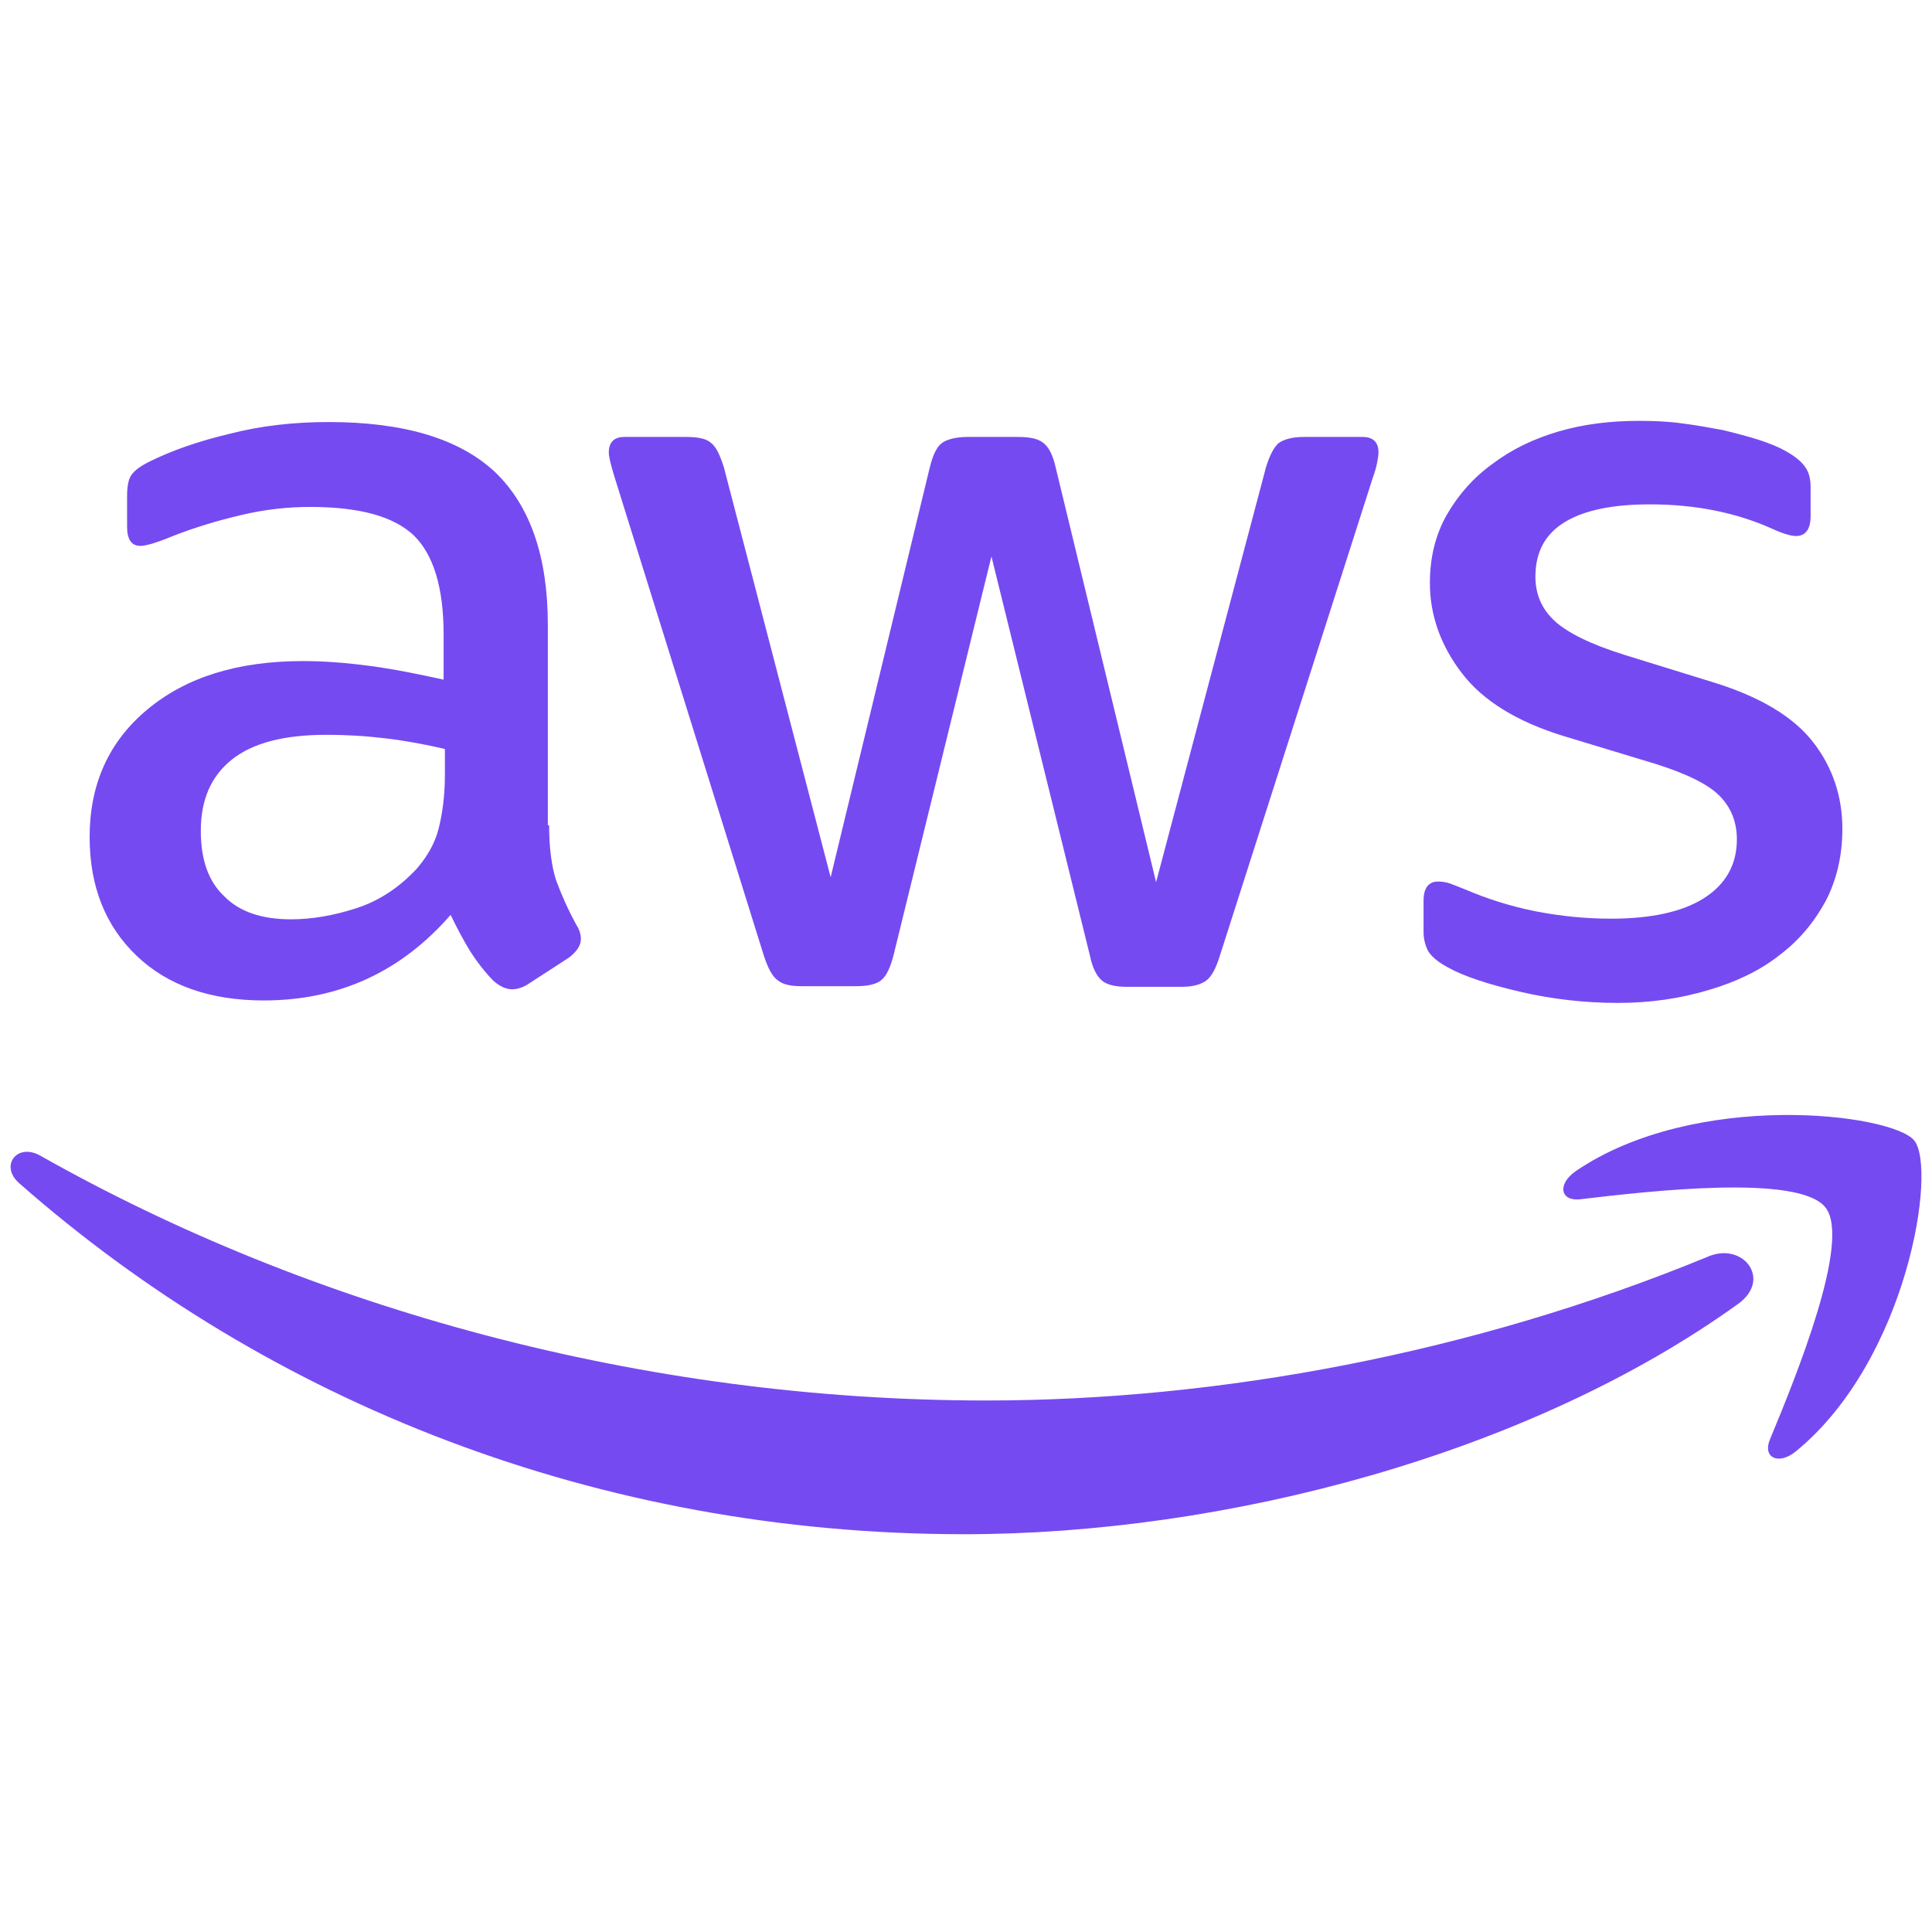 <svg width="18" height="18" viewBox="0 0 18 18" fill="none" xmlns="http://www.w3.org/2000/svg">
<g clip-path="url(#clip0_2707_1287)">
<path d="M5.116 7.688C5.116 7.901 5.14 8.075 5.181 8.201C5.228 8.328 5.288 8.467 5.37 8.617C5.4 8.663 5.412 8.709 5.412 8.749C5.412 8.807 5.376 8.865 5.299 8.923L4.926 9.165C4.873 9.2 4.82 9.217 4.772 9.217C4.713 9.217 4.654 9.188 4.595 9.136C4.512 9.05 4.441 8.957 4.382 8.865C4.322 8.767 4.263 8.657 4.198 8.524C3.736 9.055 3.156 9.321 2.457 9.321C1.96 9.321 1.563 9.182 1.273 8.905C0.983 8.628 0.835 8.259 0.835 7.798C0.835 7.307 1.013 6.909 1.374 6.609C1.735 6.309 2.215 6.159 2.824 6.159C3.026 6.159 3.233 6.176 3.452 6.205C3.671 6.234 3.896 6.28 4.133 6.332V5.911C4.133 5.473 4.038 5.167 3.855 4.988C3.665 4.809 3.345 4.723 2.89 4.723C2.682 4.723 2.469 4.746 2.25 4.798C2.031 4.849 1.818 4.913 1.611 4.994C1.516 5.034 1.445 5.057 1.403 5.069C1.362 5.08 1.332 5.086 1.309 5.086C1.226 5.086 1.184 5.028 1.184 4.907V4.625C1.184 4.532 1.196 4.463 1.226 4.423C1.255 4.382 1.309 4.342 1.392 4.301C1.599 4.198 1.847 4.111 2.138 4.042C2.428 3.967 2.736 3.932 3.061 3.932C3.766 3.932 4.281 4.088 4.613 4.399C4.938 4.711 5.104 5.184 5.104 5.819V7.688H5.116ZM2.712 8.565C2.907 8.565 3.109 8.53 3.322 8.461C3.535 8.392 3.724 8.265 3.884 8.092C3.979 7.982 4.05 7.861 4.086 7.723C4.121 7.584 4.145 7.417 4.145 7.221V6.978C3.973 6.938 3.79 6.903 3.6 6.88C3.411 6.857 3.227 6.846 3.044 6.846C2.647 6.846 2.357 6.921 2.161 7.076C1.966 7.232 1.871 7.451 1.871 7.74C1.871 8.011 1.942 8.213 2.09 8.351C2.232 8.496 2.44 8.565 2.712 8.565ZM7.467 9.188C7.36 9.188 7.289 9.171 7.242 9.13C7.194 9.096 7.153 9.015 7.117 8.905L5.726 4.446C5.69 4.33 5.672 4.255 5.672 4.215C5.672 4.123 5.72 4.071 5.815 4.071H6.395C6.507 4.071 6.584 4.088 6.626 4.128C6.673 4.163 6.709 4.244 6.744 4.353L7.739 8.173L8.663 4.353C8.692 4.238 8.728 4.163 8.775 4.128C8.822 4.094 8.905 4.071 9.012 4.071H9.486C9.598 4.071 9.675 4.088 9.722 4.128C9.77 4.163 9.811 4.244 9.835 4.353L10.771 8.219L11.795 4.353C11.83 4.238 11.872 4.163 11.913 4.128C11.961 4.094 12.038 4.071 12.144 4.071H12.695C12.79 4.071 12.843 4.117 12.843 4.215C12.843 4.244 12.837 4.273 12.831 4.307C12.825 4.342 12.813 4.388 12.79 4.451L11.363 8.911C11.327 9.026 11.286 9.101 11.238 9.136C11.191 9.171 11.114 9.194 11.013 9.194H10.504C10.392 9.194 10.315 9.176 10.267 9.136C10.22 9.096 10.178 9.021 10.155 8.905L9.237 5.184L8.325 8.899C8.295 9.015 8.26 9.09 8.213 9.13C8.165 9.171 8.082 9.188 7.976 9.188H7.467ZM15.075 9.344C14.767 9.344 14.459 9.309 14.163 9.24C13.867 9.171 13.636 9.096 13.482 9.009C13.388 8.957 13.322 8.899 13.299 8.848C13.275 8.796 13.263 8.738 13.263 8.686V8.392C13.263 8.271 13.311 8.213 13.399 8.213C13.435 8.213 13.47 8.219 13.506 8.23C13.541 8.242 13.595 8.265 13.654 8.288C13.855 8.374 14.074 8.444 14.305 8.49C14.542 8.536 14.773 8.559 15.01 8.559C15.383 8.559 15.673 8.496 15.874 8.369C16.076 8.242 16.182 8.057 16.182 7.821C16.182 7.659 16.129 7.526 16.023 7.417C15.916 7.307 15.715 7.209 15.424 7.117L14.566 6.857C14.134 6.724 13.814 6.528 13.618 6.269C13.423 6.015 13.322 5.732 13.322 5.432C13.322 5.19 13.376 4.976 13.482 4.792C13.589 4.607 13.731 4.446 13.909 4.319C14.086 4.186 14.288 4.088 14.524 4.019C14.761 3.95 15.01 3.921 15.271 3.921C15.401 3.921 15.537 3.926 15.667 3.944C15.803 3.961 15.928 3.984 16.052 4.007C16.171 4.036 16.283 4.065 16.39 4.099C16.496 4.134 16.579 4.169 16.638 4.203C16.721 4.25 16.78 4.296 16.816 4.348C16.851 4.394 16.869 4.457 16.869 4.538V4.809C16.869 4.93 16.822 4.994 16.733 4.994C16.686 4.994 16.609 4.971 16.508 4.925C16.171 4.774 15.791 4.699 15.371 4.699C15.034 4.699 14.767 4.751 14.584 4.861C14.4 4.971 14.305 5.138 14.305 5.375C14.305 5.536 14.365 5.675 14.483 5.784C14.601 5.894 14.82 6.003 15.134 6.101L15.975 6.361C16.401 6.494 16.709 6.678 16.893 6.915C17.076 7.151 17.165 7.423 17.165 7.723C17.165 7.971 17.112 8.196 17.011 8.392C16.905 8.588 16.763 8.761 16.579 8.899C16.395 9.044 16.176 9.148 15.922 9.223C15.655 9.303 15.377 9.344 15.075 9.344Z" fill="#764AF1"/>
<path fill-rule="evenodd" clip-rule="evenodd" d="M16.194 12.148C14.246 13.55 11.416 14.294 8.982 14.294C5.572 14.294 2.499 13.065 0.178 11.023C-0.006 10.861 0.16 10.642 0.379 10.769C2.89 12.188 5.986 13.048 9.19 13.048C11.351 13.048 13.725 12.609 15.91 11.709C16.236 11.565 16.514 11.917 16.194 12.148Z" fill="#764AF1"/>
<path fill-rule="evenodd" clip-rule="evenodd" d="M17.006 11.248C16.757 10.936 15.359 11.098 14.726 11.173C14.536 11.196 14.507 11.034 14.678 10.913C15.792 10.152 17.621 10.371 17.834 10.625C18.048 10.884 17.775 12.667 16.733 13.521C16.573 13.653 16.419 13.584 16.49 13.411C16.727 12.84 17.254 11.553 17.006 11.248Z" fill="#764AF1"/>
</g>
<defs>
<clipPath id="clip0_2707_1287">
<rect width="18" height="10.5" fill="white" transform="translate(0 3.857)"/>
</clipPath>
</defs>
</svg>

